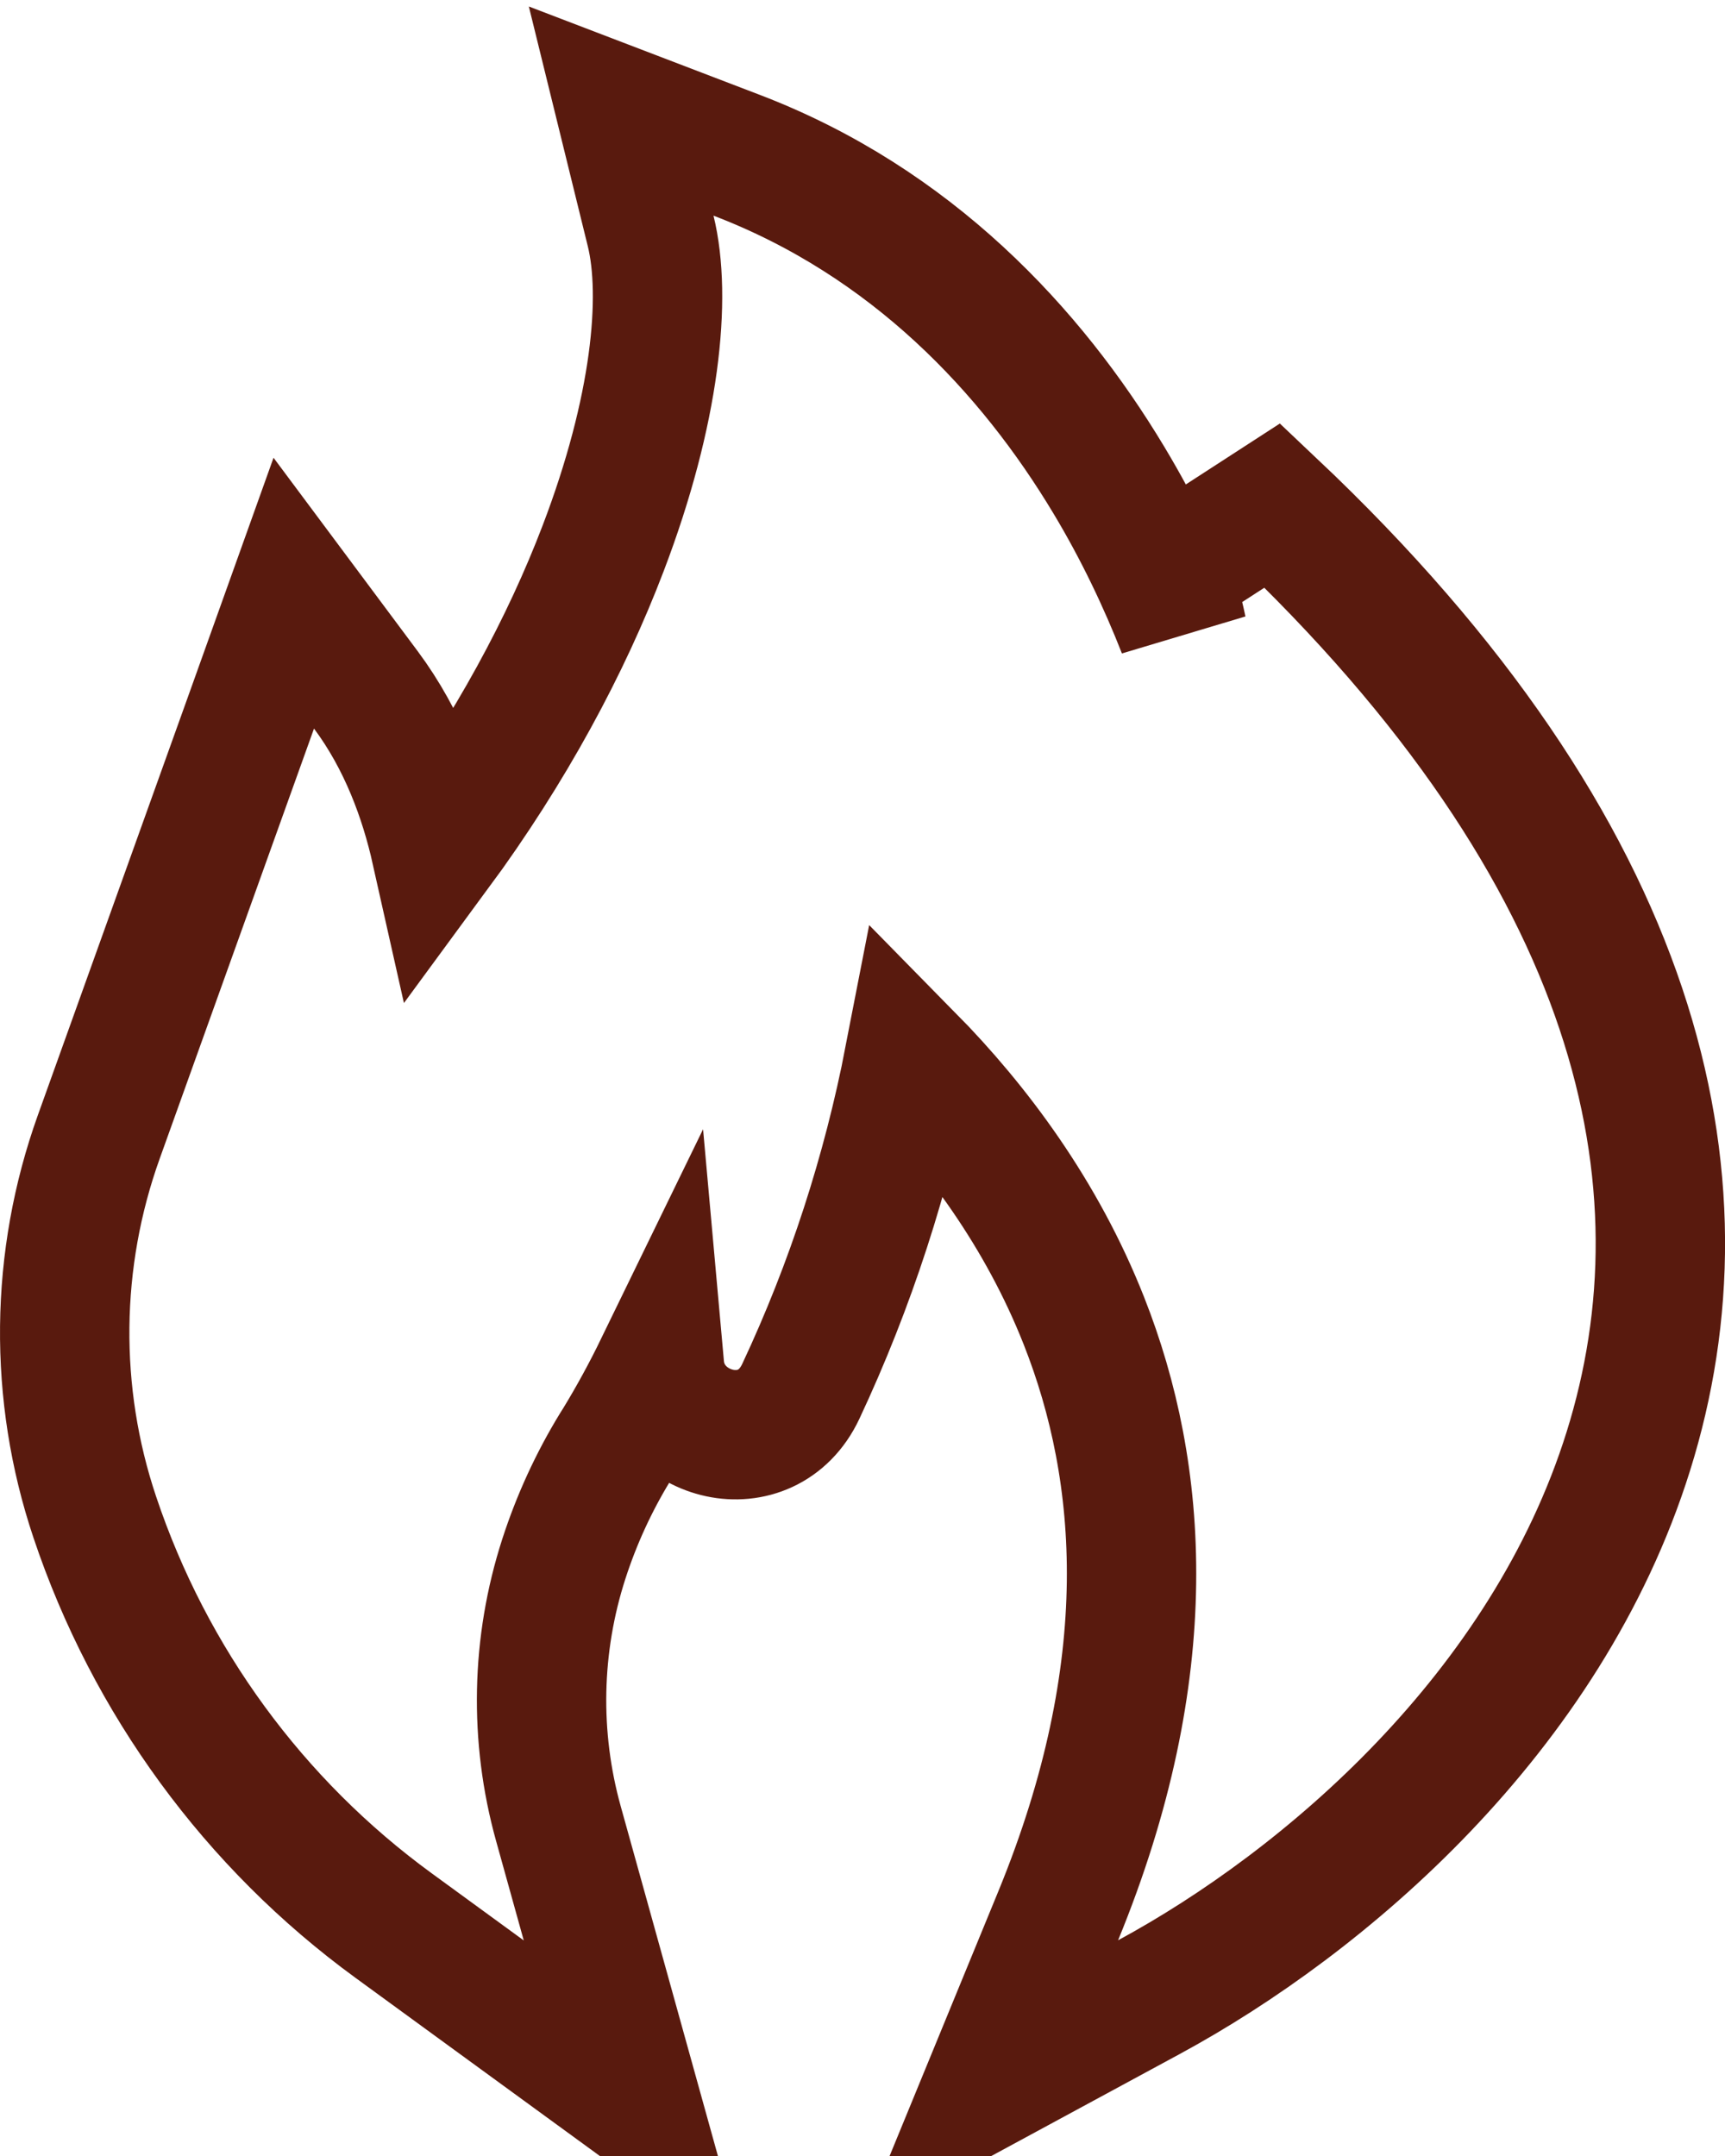 <svg width="20" height="25" viewBox="0 0 20 25" fill="none" xmlns="http://www.w3.org/2000/svg">
<path d="M8.54 1.8C10.57 2.576 11.956 4.066 12.857 5.568C13.206 6.149 13.485 6.74 13.706 7.303C13.656 7.066 13.594 6.841 13.528 6.654L14.752 5.861C19.045 9.919 19.857 13.703 18.879 16.829C17.929 19.865 15.355 22.057 13.319 23.159L11.47 24.16L12.269 22.215C13.442 19.356 13.262 17.078 12.568 15.318C12.078 14.075 11.319 13.059 10.542 12.269C10.283 13.603 9.862 14.902 9.285 16.133C8.887 16.981 7.72 16.67 7.646 15.847C7.5 16.147 7.341 16.44 7.167 16.725L7.133 16.779C6.884 17.186 6.684 17.622 6.537 18.077C6.216 19.071 6.194 20.138 6.474 21.145L6.795 22.299L7.372 24.376L5.63 23.106L4.562 22.327C2.947 21.149 1.736 19.494 1.099 17.592C0.618 16.159 0.635 14.603 1.146 13.181L2.935 8.194L3.406 6.878L4.242 8C4.676 8.583 4.919 9.253 5.055 9.86C5.921 8.683 6.567 7.476 6.993 6.358C7.602 4.763 7.732 3.446 7.544 2.679L7.202 1.288L8.54 1.8Z" stroke="#591A0E" stroke-width="1.5"/>
</svg>
